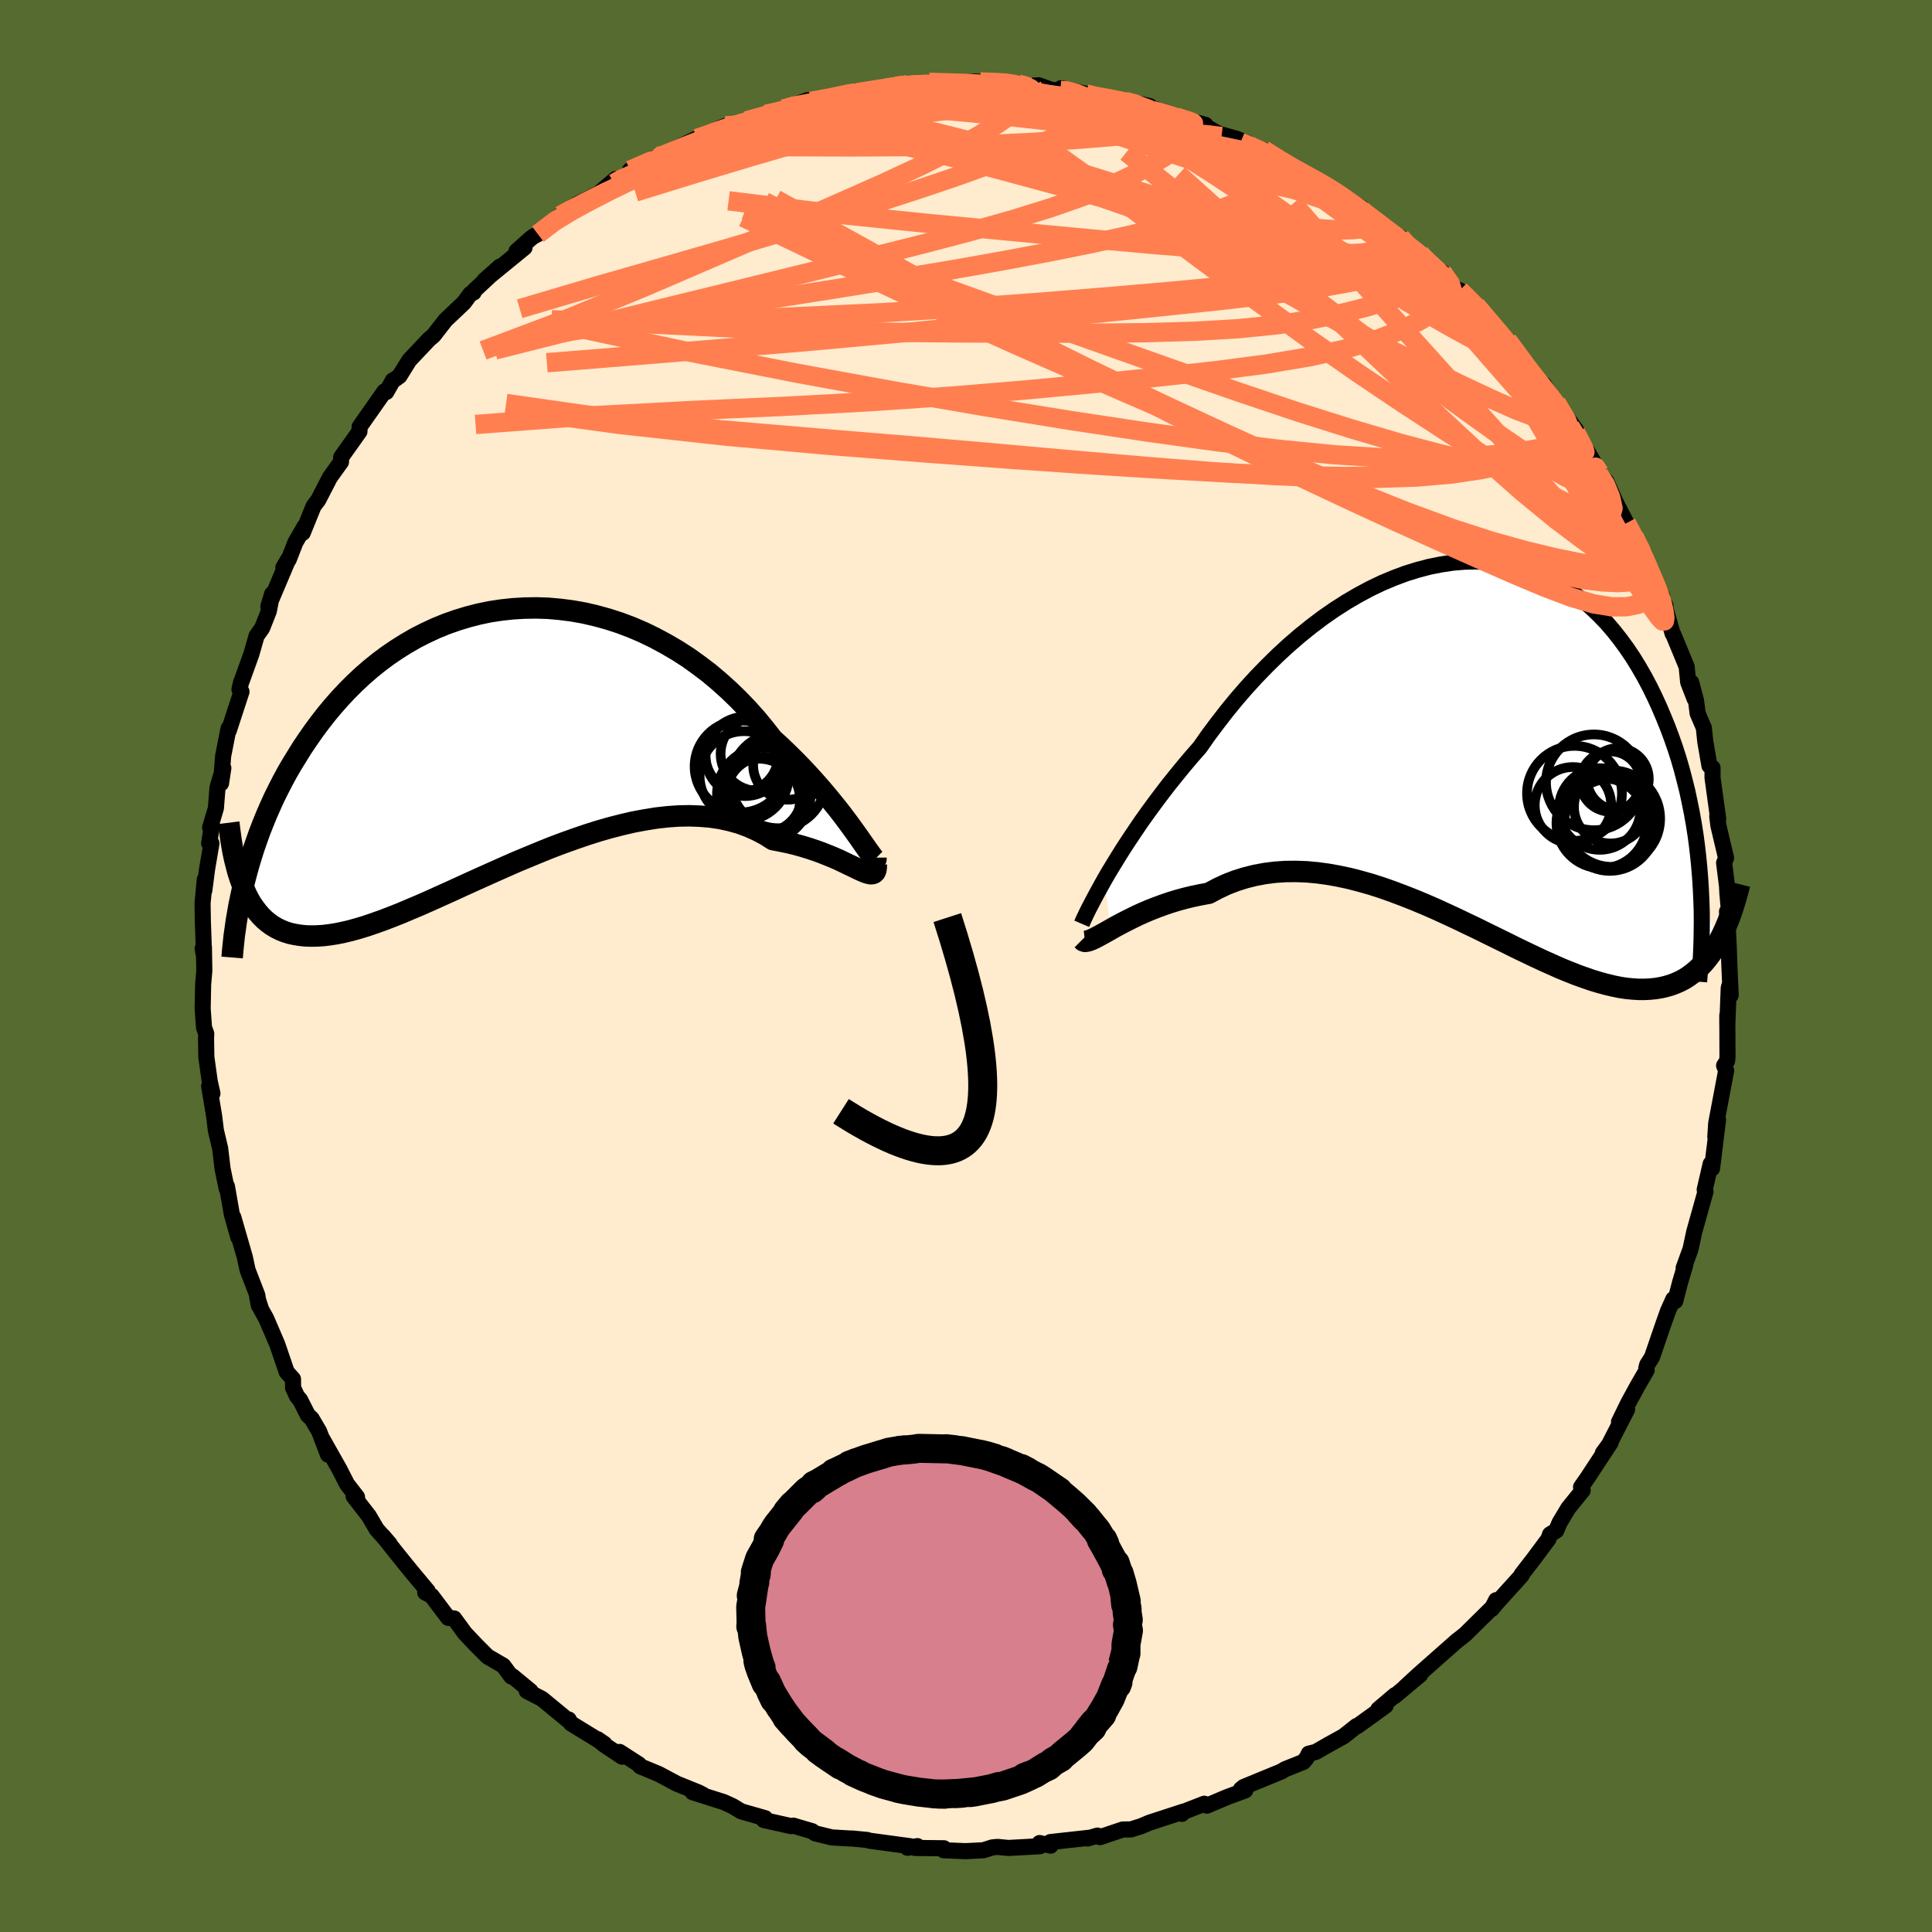 <svg viewBox="-100 -100 200 200" xmlns="http://www.w3.org/2000/svg" width="500" height="500" id="face-svg">
    <defs>
      <clipPath id="leftEyeClipPath">
        <polyline points="36.9,10.32 36.53,9.8 36.12,9.23 35.68,8.63 35.2,7.99 34.69,7.33 34.14,6.65 33.57,5.95 32.96,5.23 32.32,4.5 31.66,3.77 30.96,3.02 30.24,2.28 29.49,1.54 28.71,0.79 27.91,0.06 27.09,-0.99 26.24,-2.02 25.34,-3.03 24.4,-4.01 23.42,-4.96 22.41,-5.87 21.37,-6.75 20.29,-7.57 19.19,-8.36 18.06,-9.09 16.9,-9.77 15.73,-10.4 14.54,-10.98 13.33,-11.5 12.11,-11.96 10.88,-12.36 9.64,-12.7 8.4,-12.99 7.16,-13.21 5.92,-13.37 4.68,-13.48 3.45,-13.52 2.23,-13.5 1.02,-13.43 -0.18,-13.3 -1.36,-13.12 -2.52,-12.88 -3.67,-12.58 -4.79,-12.24 -5.89,-11.85 -6.97,-11.41 -8.02,-10.92 -9.04,-10.4 -10.03,-9.83 -11,-9.22 -11.94,-8.58 -12.84,-7.91 -13.72,-7.2 -14.56,-6.47 -15.37,-5.71 -16.15,-4.93 -16.9,-4.13 -17.62,-3.31 -18.31,-2.48 -18.97,-1.63 -19.6,-0.78 -20.2,0.08 -20.78,0.94 -21.32,1.81 -21.85,2.67 -22.35,3.53 -22.82,4.4 -23.27,5.28 -23.7,6.15 -24.1,7.03 -24.48,7.9 -24.84,8.78 -25.18,9.65 -25.49,10.52 -25.79,11.38 -26.06,12.24 -26.32,13.1 -26.55,13.94 -26.77,14.78 -26.81,15.57 -26.57,16.12 -26.31,16.63 -26.03,17.11 -25.72,17.56 -25.4,17.98 -25.06,18.37 -24.7,18.73 -24.32,19.05 -23.92,19.34 -23.49,19.6 -23.05,19.82 -22.58,20.01 -22.08,20.17 -21.57,20.28 -21.03,20.37 -20.46,20.43 -19.87,20.45 -19.26,20.44 -18.62,20.4 -17.95,20.32 -17.25,20.21 -16.52,20.06 -15.76,19.88 -14.97,19.66 -14.15,19.41 -13.3,19.12 -12.43,18.81 -11.52,18.46 -10.58,18.09 -9.62,17.68 -8.62,17.26 -7.6,16.81 -6.56,16.34 -5.49,15.86 -4.4,15.36 -3.28,14.85 -2.15,14.34 -0.99,13.82 0.18,13.3 1.36,12.78 2.56,12.28 3.77,11.78 4.98,11.29 6.2,10.83 7.43,10.39 8.65,9.97 9.88,9.58 11.1,9.23 12.31,8.92 13.52,8.64 14.71,8.42 15.89,8.23 17.05,8.1 18.19,8.02 19.3,8 20.39,8.04 21.46,8.13 22.49,8.28 23.49,8.5 24.46,8.77 25.39,9.11 26.29,9.51 27.14,9.96 27.95,10.47 28.74,10.62 29.51,10.78 30.26,10.96 30.98,11.16 31.67,11.37 32.33,11.59 32.97,11.82 33.57,12.06 34.14,12.29 34.69,12.53 35.2,12.77 35.67,13 36.12,13.21 36.53,13.41 36.9,13.59" />
      </clipPath>
      <clipPath id="rightEyeClipPath">
        <polyline points="-37.95,14.18 -37.51,13.42 -37.03,12.63 -36.52,11.8 -35.98,10.94 -35.4,10.05 -34.79,9.14 -34.16,8.21 -33.49,7.27 -32.79,6.31 -32.07,5.35 -31.32,4.37 -30.54,3.4 -29.74,2.42 -28.92,1.45 -28.07,0.48 -27.19,-0.78 -26.26,-2.02 -25.3,-3.26 -24.31,-4.47 -23.28,-5.66 -22.22,-6.82 -21.13,-7.94 -20.02,-9.03 -18.88,-10.08 -17.72,-11.08 -16.54,-12.03 -15.35,-12.93 -14.14,-13.77 -12.92,-14.55 -11.69,-15.27 -10.46,-15.93 -9.23,-16.52 -7.99,-17.04 -6.76,-17.5 -5.53,-17.88 -4.32,-18.2 -3.11,-18.44 -1.91,-18.62 -0.73,-18.72 0.43,-18.75 1.58,-18.7 2.7,-18.59 3.8,-18.41 4.88,-18.16 5.93,-17.85 6.95,-17.47 7.94,-17.03 8.91,-16.53 9.84,-15.97 10.74,-15.35 11.61,-14.68 12.45,-13.97 13.25,-13.2 14.03,-12.39 14.76,-11.54 15.46,-10.65 16.13,-9.73 16.77,-8.78 17.37,-7.8 17.95,-6.79 18.49,-5.77 19,-4.73 19.48,-3.68 19.93,-2.62 20.36,-1.56 20.76,-0.49 21.14,0.6 21.49,1.69 21.81,2.8 22.1,3.91 22.38,5.03 22.62,6.16 22.85,7.29 23.05,8.42 23.23,9.55 23.38,10.67 23.51,11.8 23.62,12.92 23.71,14.04 25.43,20.94 25.12,21.44 24.79,21.92 24.45,22.37 24.1,22.79 23.73,23.18 23.34,23.55 22.94,23.88 22.52,24.19 22.09,24.47 21.63,24.71 21.16,24.92 20.68,25.1 20.17,25.25 19.65,25.37 19.11,25.46 18.55,25.52 17.96,25.55 17.36,25.55 16.74,25.51 16.09,25.45 15.43,25.35 14.73,25.21 14.02,25.04 13.28,24.84 12.52,24.61 11.74,24.34 10.93,24.05 10.1,23.72 9.24,23.37 8.37,22.98 7.47,22.58 6.55,22.15 5.61,21.7 4.65,21.24 3.67,20.75 2.67,20.26 1.65,19.76 0.62,19.25 -0.43,18.75 -1.49,18.24 -2.57,17.74 -3.66,17.24 -4.76,16.76 -5.86,16.3 -6.98,15.86 -8.09,15.44 -9.22,15.04 -10.34,14.68 -11.47,14.36 -12.59,14.07 -13.71,13.83 -14.83,13.63 -15.94,13.48 -17.04,13.38 -18.13,13.34 -19.21,13.35 -20.27,13.42 -21.31,13.55 -22.34,13.74 -23.35,13.99 -24.34,14.3 -25.3,14.67 -26.24,15.11 -27.16,15.6 -27.98,15.75 -28.8,15.92 -29.59,16.11 -30.36,16.32 -31.12,16.55 -31.85,16.8 -32.56,17.06 -33.25,17.33 -33.91,17.61 -34.55,17.9 -35.16,18.2 -35.74,18.49 -36.3,18.78 -36.82,19.06 -37.31,19.34" />
      </clipPath>
      <filter id="fuzzy">
        <feTurbulence id="turbulence" baseFrequency="0.05" numOctaves="3" type="noise" result="noise" />
        <feDisplacementMap in="SourceGraphic" in2="noise" scale="2" />
      </filter>
      <linearGradient id="rainbowGradient" x1="0%" y1="0%" x2="100%" y2="0%">
        <stop offset="0%" style="stop-color: [object Object]; stop-opacity: 1" />
        <stop offset="50%" style="stop-color: [object Object]; stop-opacity: 1" />
        <stop offset="100%" style="stop-color: [object Object]; stop-opacity: 1" />
      </linearGradient>
    </defs>
    <rect x="-100" y="-100" width="100%" height="100%" fill="rgb(85, 107, 47)" />
    <polyline id="faceContour" points="79.02,-0.11 79.16,3.03 79.06,1.93 78.96,2.25 78.81,6.09 78.81,5.1 78.83,9.4 78.79,9.83 78.48,10.31 78.69,10.83 77.66,16.28 77.57,17.68 77.85,15.93 77.23,20.96 76.95,21.15 77.09,20.48 76.47,23.15 76.55,23.36 75.38,27.54 75.28,28.02 75,29.31 74.29,31.26 74.46,30.95 73.92,32.76 73.42,34.69 73.22,34.49 72.68,35.69 72.18,37.09 71.02,40.48 70.52,41.27 70.43,41.6 70.46,41.84 69.48,43.54 68.55,45.25 67.6,47.19 68.44,45.9 66.57,49.54 65.93,50.41 66.73,49.34 64.38,52.92 63.67,53.94 63.84,54.28 62.35,56.12 61.44,57.64 61.1,58.45 60.46,58.84 60.3,59.31 58.83,61.29 57.51,63 57.52,63.08 54.96,65.91 54.88,65.65 54.41,66.57 54.81,66.09 51.71,69.15 51.19,69.57 50.81,69.86 49.26,71.23 46.75,73.45 45.43,74.67 47.02,73.37 44.37,75.58 44.41,75.48 42.68,76.95 43.44,76.57 40.52,78.68 40.43,78.68 39.09,79.74 37.57,80.58 36.21,81.36 35.48,81.54 35.29,81.95 34.93,82.39 33.03,83.15 32.65,83.38 28.74,84.99 28.45,85.23 28.91,85.34 27.04,86.03 24.94,86.92 24.67,86.72 22.57,87.54 22.35,87.77 22.53,87.53 19,88.68 18.15,89.04 17.08,89.38 16.23,89.39 13.87,90.18 13.61,90.02 12.59,90.32 12.9,90.23 8.73,90.69 8.76,91.06 7.62,90.79 7.65,91.12 4.39,91.3 3.27,91.19 2.73,91.24 1.79,91.54 -0.06,91.63 -2.31,91.54 -2.29,91.33 -5.28,91.3 -5.03,91.11 -6.06,91.28 -5.78,91.12 -9.99,90.55 -10.23,90.47 -11.8,90.32 -12.03,90.32 -13.89,90.21 -15.61,89.79 -15.94,89.56 -17.21,89.19 -17.87,88.99 -18.1,89.04 -20.93,88.41 -20.79,88.22 -23.27,87.51 -24.16,86.97 -25.08,86.55 -28.3,85.53 -27.23,85.79 -27.7,85.55 -29.95,84.64 -31.8,83.65 -33.73,82.85 -33.86,82.65 -35.86,81.36 -35.6,81.85 -37.51,80.58 -38.14,80.04 -37.43,80.53 -40.89,78.41 -41.13,78 -41.13,78.14 -43.9,75.86 -45.47,75.05 -45.07,75.07 -46.95,73.52 -47.07,73.55 -47.9,72.43 -49.53,71.48 -50.7,70.31 -51.89,69.05 -52.99,67.54 -53.6,67.48 -55.32,65.2 -55.98,64.85 -55.96,64.82 -55.72,64.71 -57.45,62.64 -58.88,60.87 -60.37,59 -59.66,59.83 -61,58.32 -61.81,56.94 -63.39,54.9 -63.04,54.97 -64.08,53.63 -64.87,52.08 -66.65,48.93 -66.05,50.58 -66.97,48.16 -67.75,46.84 -68.13,46.5 -68.94,44.9 -69.25,44.55 -69.66,43.66 -69.67,42.76 -70.32,42.03 -71.3,39.16 -72.45,36.48 -72.96,35.57 -73.37,34.3 -73.2,35.16 -73.36,34.09 -74.37,31.47 -74.65,30.16 -75.85,26 -75.33,28.08 -76,25.71 -76.51,22.8 -76.54,23.02 -76.96,20.98 -77.2,18.96 -77.21,18.88 -77.65,17.03 -77.83,15.56 -78.35,12.44 -78.01,13.2 -78.29,11.93 -78.64,9.43 -78.67,7.51 -78.65,7 -78.88,6.37 -79.02,4.41 -78.97,1.89 -78.85,0.5 -78.89,-1.96 -79.02,-1.82 -78.87,-0.92 -79,-4.61 -79.03,-6.5 -78.8,-8.95 -78.85,-7.81 -78.56,-10.05 -78.11,-12.7 -78.35,-12.7 -78.05,-14.59 -78.25,-14.33 -77.65,-16.34 -77.48,-18.49 -76.88,-20.49 -77.12,-18.91 -76.9,-21.74 -76.34,-24.59 -76.32,-24.36 -75,-28.4 -75.21,-28.63 -75.04,-29.39 -74.98,-29.51 -73.98,-32.28 -73.44,-34.17 -72.86,-34.99 -72.17,-36.74 -71.83,-38.51 -72.22,-37.22 -70.13,-42.16 -70.67,-41.25 -70.11,-42.08 -69.43,-43.83 -68.48,-45.48 -68.66,-44.84 -67.54,-47.6 -67.05,-48.25 -65.86,-50.56 -65.57,-50.97 -64.7,-52.18 -64.68,-52.67 -63.47,-54.37 -62.79,-55.33 -62.77,-55.82 -60.2,-59.48 -60.01,-59.42 -59.32,-60.63 -59.16,-60.7 -58.65,-61.07 -57.63,-62.71 -55.61,-64.85 -55.11,-65.28 -53.88,-66.86 -51.97,-68.67 -51.3,-69.58 -50.97,-69.72 -50.89,-69.94 -48.24,-72.41 -49.85,-70.98 -45.7,-74.37 -46.54,-73.99 -45.12,-75.26 -44.79,-75.52 -44.32,-75.76 -42.01,-77.68 -41.89,-77.72 -40.16,-78.91 -38.05,-79.95 -36.27,-81.47 -36.44,-81.02 -36.05,-81.35 -34.82,-82.02 -34.78,-82.38 -31.29,-84.07 -33.03,-83.08 -30.58,-84.36 -30.03,-84.63 -27.88,-85.66 -26.87,-85.9 -26.88,-86.15 -24.89,-86.97 -23.69,-87.13 -22.72,-87.49 -20.72,-88.16 -18.89,-88.7 -18.16,-88.99 -16.4,-89.63 -16.41,-89.3 -13.08,-90.05 -14.34,-89.98 -11.98,-90.44 -11.25,-90.41 -11.18,-90.41 -6.43,-91.2 -8.3,-90.89 -6.55,-91.21 -7.07,-91.03 -3.65,-91.34 -3.81,-91.48 -1.32,-91.34 0.91,-91.57 1.48,-91.52 4.66,-91.37 3.52,-91.53 5.4,-91.3 6.12,-91.08 7.53,-91.17 8.86,-90.69 9.78,-90.64 9.85,-90.87 12.42,-90.28 12.78,-90.06 14.9,-89.84 15.87,-89.68 19,-89.02 19.01,-88.66 19.57,-88.72 19.36,-88.54 21.59,-87.95 24.79,-87.07 24.3,-86.98 25.05,-86.78 26.16,-86.15 28.02,-85.63 29.13,-85.18 28.42,-85.28 30.83,-84.46 32.79,-83.21 33.85,-82.5 36.27,-81.26 36.66,-81.23 36.99,-80.98 38.73,-79.85 40.95,-78.48 40.26,-78.86 42.01,-77.33 42.47,-77.09 44.82,-75.29 44.58,-75.27 44.99,-75.42 47.01,-73.71 47.03,-73.64 49.69,-71.24 49.3,-71.83 50.54,-70.15 51.11,-69.94 52.46,-68.61 52.79,-68.36 53.59,-67.43 53.92,-67.11 56.05,-64.77 57.68,-62.63 57.91,-62.16 58.76,-60.91 59.81,-60.19 61.23,-57.98 60.37,-59.06 61.09,-58.3 63.14,-55.5 62.53,-55.88 63.85,-54.11 65.59,-51.03 64.7,-52.64 65.47,-50.95 66.29,-50.16 67.24,-48.03 68.37,-45.85 69.52,-43.57 70.27,-42.51 69.17,-44.44 70.87,-40.66 72.07,-38.27 71.74,-38.36 72.41,-37.3 72.37,-37.13 73.15,-34.41 73.21,-34.35 74.6,-30.99 74.76,-29.37 75.43,-27.65 75.07,-29.36 75.57,-27.49 75.74,-26.15 76.38,-24.66 76.53,-23.23 76.96,-20.73 77.28,-20.52 77.28,-19.49 77.87,-15.21 77.78,-15.65 77.77,-15.48 77.89,-14.52 78.68,-11.19 78.48,-10.67 78.78,-8.28 78.82,-7.51 79.03,-5.11 79.03,-5 78.78,-5.64 78.96,-1.95 79.02,-0.11 79.16,3.03" fill="rgb(255, 235, 205)" stroke="black" stroke-width="1.667" stroke-linejoin="round" filter="url(#fuzzy)" />
    <g transform="translate(52.29 -23.13)">
      <polyline id="rightCountour" points="-37.95,14.18 -37.51,13.42 -37.03,12.63 -36.52,11.8 -35.98,10.94 -35.4,10.05 -34.79,9.14 -34.16,8.21 -33.49,7.27 -32.79,6.31 -32.07,5.35 -31.32,4.37 -30.54,3.4 -29.74,2.42 -28.92,1.45 -28.07,0.48 -27.19,-0.78 -26.26,-2.02 -25.3,-3.26 -24.31,-4.47 -23.28,-5.66 -22.22,-6.82 -21.13,-7.94 -20.02,-9.03 -18.88,-10.08 -17.72,-11.08 -16.54,-12.03 -15.35,-12.93 -14.14,-13.77 -12.92,-14.55 -11.69,-15.27 -10.46,-15.93 -9.23,-16.52 -7.99,-17.04 -6.76,-17.5 -5.53,-17.88 -4.32,-18.2 -3.11,-18.44 -1.91,-18.62 -0.73,-18.72 0.43,-18.75 1.58,-18.7 2.7,-18.59 3.8,-18.41 4.88,-18.16 5.93,-17.85 6.95,-17.47 7.94,-17.03 8.91,-16.53 9.84,-15.97 10.74,-15.35 11.61,-14.68 12.45,-13.97 13.25,-13.2 14.03,-12.39 14.76,-11.54 15.46,-10.65 16.13,-9.73 16.77,-8.78 17.37,-7.8 17.95,-6.79 18.49,-5.77 19,-4.73 19.48,-3.68 19.93,-2.62 20.36,-1.56 20.76,-0.49 21.14,0.6 21.49,1.69 21.81,2.8 22.1,3.91 22.38,5.03 22.62,6.16 22.85,7.29 23.05,8.42 23.23,9.55 23.38,10.67 23.51,11.8 23.62,12.92 23.71,14.04 25.43,20.94 25.12,21.44 24.79,21.92 24.45,22.37 24.1,22.79 23.73,23.18 23.34,23.55 22.94,23.88 22.52,24.19 22.09,24.47 21.63,24.71 21.16,24.92 20.68,25.1 20.17,25.25 19.65,25.37 19.11,25.46 18.55,25.52 17.96,25.55 17.36,25.55 16.74,25.51 16.09,25.45 15.43,25.35 14.73,25.21 14.02,25.04 13.28,24.84 12.52,24.61 11.74,24.34 10.93,24.05 10.1,23.72 9.24,23.37 8.37,22.98 7.47,22.58 6.55,22.15 5.61,21.7 4.65,21.24 3.67,20.75 2.67,20.26 1.65,19.76 0.62,19.25 -0.43,18.75 -1.49,18.24 -2.57,17.74 -3.66,17.24 -4.76,16.76 -5.86,16.3 -6.98,15.86 -8.09,15.44 -9.22,15.04 -10.34,14.68 -11.47,14.36 -12.59,14.07 -13.71,13.83 -14.83,13.63 -15.94,13.48 -17.04,13.38 -18.13,13.34 -19.21,13.35 -20.27,13.42 -21.31,13.55 -22.34,13.74 -23.35,13.99 -24.34,14.3 -25.3,14.67 -26.24,15.11 -27.16,15.6 -27.98,15.75 -28.8,15.92 -29.59,16.11 -30.36,16.32 -31.12,16.55 -31.85,16.8 -32.56,17.06 -33.25,17.33 -33.91,17.61 -34.55,17.9 -35.16,18.2 -35.74,18.49 -36.3,18.78 -36.82,19.06 -37.31,19.34" fill="white" stroke="white" stroke-width="0" stroke-linejoin="round" filter="url(#fuzzy)" />
    </g>
    <g transform="translate(-47.93 -23.55)">
      <polyline id="leftCountour" points="36.9,10.32 36.53,9.8 36.12,9.23 35.68,8.63 35.2,7.99 34.69,7.33 34.14,6.65 33.57,5.95 32.96,5.23 32.32,4.5 31.66,3.77 30.96,3.02 30.24,2.28 29.49,1.54 28.71,0.79 27.91,0.06 27.09,-0.99 26.24,-2.02 25.34,-3.03 24.4,-4.01 23.42,-4.96 22.41,-5.87 21.37,-6.75 20.29,-7.57 19.19,-8.36 18.06,-9.09 16.9,-9.77 15.73,-10.4 14.54,-10.98 13.33,-11.5 12.11,-11.96 10.88,-12.36 9.64,-12.7 8.4,-12.99 7.16,-13.21 5.92,-13.37 4.68,-13.48 3.45,-13.52 2.23,-13.5 1.02,-13.43 -0.18,-13.3 -1.36,-13.12 -2.52,-12.88 -3.67,-12.58 -4.79,-12.24 -5.89,-11.85 -6.97,-11.41 -8.02,-10.92 -9.04,-10.4 -10.03,-9.83 -11,-9.22 -11.94,-8.58 -12.84,-7.91 -13.72,-7.2 -14.56,-6.47 -15.37,-5.71 -16.15,-4.93 -16.9,-4.13 -17.62,-3.31 -18.31,-2.48 -18.97,-1.63 -19.6,-0.78 -20.2,0.08 -20.78,0.94 -21.32,1.81 -21.85,2.67 -22.35,3.53 -22.82,4.4 -23.27,5.28 -23.7,6.15 -24.1,7.03 -24.48,7.9 -24.84,8.78 -25.18,9.65 -25.49,10.52 -25.79,11.38 -26.06,12.24 -26.32,13.1 -26.55,13.94 -26.77,14.78 -26.81,15.57 -26.57,16.12 -26.31,16.63 -26.03,17.11 -25.72,17.56 -25.4,17.98 -25.06,18.37 -24.7,18.73 -24.32,19.05 -23.92,19.34 -23.49,19.6 -23.05,19.82 -22.58,20.01 -22.08,20.17 -21.57,20.28 -21.03,20.37 -20.46,20.43 -19.87,20.45 -19.26,20.44 -18.62,20.4 -17.95,20.32 -17.25,20.21 -16.52,20.06 -15.76,19.88 -14.97,19.66 -14.15,19.41 -13.3,19.12 -12.43,18.81 -11.52,18.46 -10.58,18.09 -9.62,17.68 -8.62,17.26 -7.6,16.81 -6.56,16.34 -5.49,15.86 -4.4,15.36 -3.28,14.85 -2.15,14.34 -0.99,13.82 0.18,13.3 1.36,12.78 2.56,12.28 3.77,11.78 4.98,11.29 6.2,10.83 7.43,10.39 8.65,9.97 9.88,9.58 11.1,9.23 12.31,8.92 13.52,8.64 14.71,8.42 15.89,8.23 17.05,8.1 18.19,8.02 19.3,8 20.39,8.04 21.46,8.13 22.49,8.28 23.49,8.5 24.46,8.77 25.39,9.11 26.29,9.51 27.14,9.96 27.95,10.47 28.74,10.62 29.51,10.78 30.26,10.96 30.98,11.16 31.67,11.37 32.33,11.59 32.97,11.82 33.57,12.06 34.14,12.29 34.69,12.53 35.2,12.77 35.67,13 36.12,13.21 36.53,13.41 36.9,13.59" fill="white" stroke="white" stroke-width="0" stroke-linejoin="round" filter="url(#fuzzy)" />
    </g>
    <g transform="translate(52.29 -23.13)">
      <polyline id="rightUpper" points="-40.31,18.76 -40.25,18.62 -40.15,18.39 -40.01,18.09 -39.83,17.71 -39.61,17.26 -39.35,16.76 -39.05,16.19 -38.72,15.57 -38.35,14.9 -37.95,14.18 -37.51,13.42 -37.03,12.63 -36.52,11.8 -35.98,10.94 -35.4,10.05 -34.79,9.14 -34.16,8.21 -33.49,7.27 -32.79,6.31 -32.07,5.35 -31.32,4.37 -30.54,3.4 -29.74,2.42 -28.92,1.45 -28.07,0.48 -27.19,-0.78 -26.26,-2.02 -25.3,-3.26 -24.31,-4.47 -23.28,-5.66 -22.22,-6.82 -21.13,-7.94 -20.02,-9.03 -18.88,-10.08 -17.72,-11.08 -16.54,-12.03 -15.35,-12.93 -14.14,-13.77 -12.92,-14.55 -11.69,-15.27 -10.46,-15.93 -9.23,-16.52 -7.99,-17.04 -6.76,-17.5 -5.53,-17.88 -4.32,-18.2 -3.11,-18.44 -1.91,-18.62 -0.73,-18.72 0.43,-18.75 1.58,-18.7 2.7,-18.59 3.8,-18.41 4.88,-18.16 5.93,-17.85 6.95,-17.47 7.94,-17.03 8.91,-16.53 9.84,-15.97 10.74,-15.35 11.61,-14.68 12.45,-13.97 13.25,-13.2 14.03,-12.39 14.76,-11.54 15.46,-10.65 16.13,-9.73 16.77,-8.78 17.37,-7.8 17.95,-6.79 18.49,-5.77 19,-4.73 19.48,-3.68 19.93,-2.62 20.36,-1.56 20.76,-0.49 21.14,0.6 21.49,1.69 21.81,2.8 22.1,3.91 22.38,5.03 22.62,6.16 22.85,7.29 23.05,8.42 23.23,9.55 23.38,10.67 23.51,11.8 23.62,12.92 23.71,14.04 23.78,15.15 23.83,16.25 23.87,17.35 23.88,18.44 23.87,19.52 23.85,20.59 23.81,21.64 23.76,22.69 23.68,23.73 23.6,24.76" fill="none" stroke="black" stroke-width="1.667" stroke-linejoin="round" filter="url(#fuzzy)" />
      <polyline id="rightLower" points="-40.26,20.41 -40.14,20.53 -39.98,20.58 -39.79,20.56 -39.55,20.5 -39.27,20.39 -38.95,20.24 -38.59,20.05 -38.2,19.84 -37.77,19.6 -37.31,19.34 -36.82,19.06 -36.3,18.78 -35.74,18.49 -35.16,18.2 -34.55,17.9 -33.91,17.61 -33.25,17.33 -32.56,17.06 -31.85,16.8 -31.12,16.55 -30.36,16.32 -29.59,16.11 -28.8,15.92 -27.98,15.75 -27.16,15.6 -26.24,15.11 -25.3,14.67 -24.34,14.3 -23.35,13.99 -22.34,13.74 -21.31,13.55 -20.27,13.42 -19.21,13.35 -18.13,13.34 -17.04,13.38 -15.94,13.48 -14.83,13.63 -13.71,13.83 -12.59,14.07 -11.47,14.36 -10.34,14.68 -9.22,15.04 -8.09,15.44 -6.98,15.86 -5.86,16.3 -4.76,16.76 -3.66,17.24 -2.57,17.74 -1.49,18.24 -0.43,18.75 0.62,19.25 1.65,19.76 2.67,20.26 3.67,20.75 4.65,21.24 5.61,21.7 6.55,22.15 7.47,22.58 8.37,22.98 9.24,23.37 10.1,23.72 10.93,24.05 11.74,24.34 12.52,24.61 13.28,24.84 14.02,25.04 14.73,25.21 15.43,25.35 16.09,25.45 16.74,25.51 17.36,25.55 17.96,25.55 18.55,25.52 19.11,25.46 19.65,25.37 20.17,25.25 20.68,25.1 21.16,24.92 21.63,24.71 22.09,24.47 22.52,24.19 22.94,23.88 23.34,23.55 23.73,23.18 24.1,22.79 24.45,22.37 24.79,21.92 25.12,21.44 25.43,20.94 25.72,20.41 26,19.86 26.27,19.29 26.52,18.69 26.77,18.07 27,17.42 27.21,16.76 27.42,16.08 27.61,15.38 27.79,14.66" fill="none" stroke="black" stroke-width="2.222" stroke-linejoin="round" filter="url(#fuzzy)" />
      <circle r="3.12" cx="14.424" cy="4.036" stroke="black" fill="none" stroke-width="1.0" filter="url(#fuzzy)" clip-path="url(#rightEyeClipPath)" /><circle r="3.786" cx="14.434" cy="6.661" stroke="black" fill="none" stroke-width="1.0" filter="url(#fuzzy)" clip-path="url(#rightEyeClipPath)" /><circle r="3.194" cx="15.199" cy="3.771" stroke="black" fill="none" stroke-width="1.0" filter="url(#fuzzy)" clip-path="url(#rightEyeClipPath)" /><circle r="4.684" cx="13.519" cy="8.331" stroke="black" fill="none" stroke-width="1.0" filter="url(#fuzzy)" clip-path="url(#rightEyeClipPath)" /><circle r="4.992" cx="14.574" cy="7.876" stroke="black" fill="none" stroke-width="1.0" filter="url(#fuzzy)" clip-path="url(#rightEyeClipPath)" /><circle r="4.228" cx="13.309" cy="6.876" stroke="black" fill="none" stroke-width="1.0" filter="url(#fuzzy)" clip-path="url(#rightEyeClipPath)" /><circle r="4.956" cx="12.709" cy="4.116" stroke="black" fill="none" stroke-width="1.0" filter="url(#fuzzy)" clip-path="url(#rightEyeClipPath)" /><circle r="4.914" cx="10.699" cy="5.256" stroke="black" fill="none" stroke-width="1.0" filter="url(#fuzzy)" clip-path="url(#rightEyeClipPath)" /><circle r="3.958" cx="10.544" cy="6.491" stroke="black" fill="none" stroke-width="1.0" filter="url(#fuzzy)" clip-path="url(#rightEyeClipPath)" /><circle r="4.756" cx="14.354" cy="8.526" stroke="black" fill="none" stroke-width="1.0" filter="url(#fuzzy)" clip-path="url(#rightEyeClipPath)" />
      </g>
    <g transform="translate(-47.93 -23.55)">
      <polyline id="leftUpper" points="38.61,12.33 38.61,12.48 38.57,12.53 38.49,12.5 38.38,12.39 38.23,12.2 38.04,11.94 37.81,11.62 37.54,11.24 37.24,10.81 36.9,10.32 36.53,9.8 36.12,9.23 35.68,8.63 35.2,7.99 34.69,7.33 34.14,6.65 33.57,5.95 32.96,5.23 32.32,4.5 31.66,3.77 30.96,3.02 30.24,2.28 29.49,1.54 28.71,0.79 27.91,0.06 27.09,-0.99 26.24,-2.02 25.34,-3.03 24.4,-4.01 23.42,-4.96 22.41,-5.87 21.37,-6.75 20.29,-7.57 19.19,-8.36 18.06,-9.09 16.9,-9.77 15.73,-10.4 14.54,-10.98 13.33,-11.5 12.11,-11.96 10.88,-12.36 9.64,-12.7 8.4,-12.99 7.16,-13.21 5.92,-13.37 4.68,-13.48 3.45,-13.52 2.23,-13.5 1.02,-13.43 -0.18,-13.3 -1.36,-13.12 -2.52,-12.88 -3.67,-12.58 -4.79,-12.24 -5.89,-11.85 -6.97,-11.41 -8.02,-10.92 -9.04,-10.4 -10.03,-9.83 -11,-9.22 -11.94,-8.58 -12.84,-7.91 -13.72,-7.2 -14.56,-6.47 -15.37,-5.71 -16.15,-4.93 -16.9,-4.13 -17.62,-3.31 -18.31,-2.48 -18.97,-1.63 -19.6,-0.78 -20.2,0.08 -20.78,0.94 -21.32,1.81 -21.85,2.67 -22.35,3.53 -22.82,4.4 -23.27,5.28 -23.7,6.15 -24.1,7.03 -24.48,7.9 -24.84,8.78 -25.18,9.65 -25.49,10.52 -25.79,11.38 -26.06,12.24 -26.32,13.1 -26.55,13.94 -26.77,14.78 -26.97,15.61 -27.15,16.44 -27.32,17.25 -27.46,18.06 -27.6,18.85 -27.71,19.64 -27.82,20.41 -27.9,21.17 -27.98,21.93 -28.04,22.67" fill="none" stroke="black" stroke-width="2.222" stroke-linejoin="round" filter="url(#fuzzy)" />
      <polyline id="leftLower" points="38.65,13.01 38.64,13.36 38.6,13.62 38.52,13.81 38.4,13.93 38.24,13.99 38.05,14 37.81,13.95 37.55,13.87 37.24,13.74 36.9,13.59 36.53,13.41 36.12,13.21 35.67,13 35.2,12.77 34.69,12.53 34.14,12.29 33.57,12.06 32.97,11.82 32.33,11.59 31.67,11.37 30.98,11.16 30.26,10.96 29.51,10.78 28.74,10.62 27.95,10.47 27.14,9.96 26.29,9.51 25.39,9.11 24.46,8.77 23.49,8.5 22.49,8.28 21.46,8.13 20.39,8.04 19.3,8 18.19,8.02 17.05,8.1 15.89,8.23 14.71,8.42 13.52,8.64 12.31,8.92 11.1,9.23 9.88,9.58 8.65,9.97 7.43,10.39 6.2,10.83 4.98,11.29 3.77,11.78 2.56,12.28 1.36,12.78 0.18,13.3 -0.99,13.82 -2.15,14.34 -3.28,14.85 -4.4,15.36 -5.49,15.86 -6.56,16.34 -7.6,16.81 -8.62,17.26 -9.62,17.68 -10.58,18.09 -11.52,18.46 -12.43,18.81 -13.3,19.12 -14.15,19.41 -14.97,19.66 -15.76,19.88 -16.52,20.06 -17.25,20.21 -17.95,20.32 -18.62,20.4 -19.26,20.44 -19.87,20.45 -20.46,20.43 -21.03,20.37 -21.57,20.28 -22.08,20.17 -22.58,20.01 -23.05,19.82 -23.49,19.6 -23.92,19.34 -24.32,19.05 -24.7,18.73 -25.06,18.37 -25.4,17.98 -25.72,17.56 -26.03,17.11 -26.31,16.63 -26.57,16.12 -26.81,15.57 -27.04,15 -27.25,14.41 -27.45,13.78 -27.62,13.13 -27.79,12.46 -27.94,11.75 -28.07,11.03 -28.19,10.28 -28.29,9.51 -28.39,8.72" fill="none" stroke="black" stroke-width="2.222" stroke-linejoin="round" filter="url(#fuzzy)" />
      <circle r="4.27" cx="26.479" cy="6.36" stroke="black" fill="none" stroke-width="1.0" filter="url(#fuzzy)" clip-path="url(#leftEyeClipPath)" /><circle r="4.906" cx="28.484" cy="4.38" stroke="black" fill="none" stroke-width="1.0" filter="url(#fuzzy)" clip-path="url(#leftEyeClipPath)" /><circle r="4.758" cx="24.594" cy="2.895" stroke="black" fill="none" stroke-width="1.0" filter="url(#fuzzy)" clip-path="url(#leftEyeClipPath)" /><circle r="3.832" cx="26.359" cy="1.58" stroke="black" fill="none" stroke-width="1.0" filter="url(#fuzzy)" clip-path="url(#leftEyeClipPath)" /><circle r="3.578" cx="29.474" cy="2.76" stroke="black" fill="none" stroke-width="1.0" filter="url(#fuzzy)" clip-path="url(#leftEyeClipPath)" /><circle r="3.766" cx="24.729" cy="1.755" stroke="black" fill="none" stroke-width="1.0" filter="url(#fuzzy)" clip-path="url(#leftEyeClipPath)" /><circle r="3.922" cx="27.029" cy="5.81" stroke="black" fill="none" stroke-width="1.0" filter="url(#fuzzy)" clip-path="url(#leftEyeClipPath)" /><circle r="4.848" cx="26.999" cy="5.77" stroke="black" fill="none" stroke-width="1.0" filter="url(#fuzzy)" clip-path="url(#leftEyeClipPath)" /><circle r="4.106" cx="25.064" cy="1.855" stroke="black" fill="none" stroke-width="1.0" filter="url(#fuzzy)" clip-path="url(#leftEyeClipPath)" /><circle r="4.61" cx="24.964" cy="3.85" stroke="black" fill="none" stroke-width="1.0" filter="url(#fuzzy)" clip-path="url(#leftEyeClipPath)" />
    </g>
    <g id="hairs">
      <polyline points="28.42,-85.28 30.54,-84.38 32.37,-83.41 33.97,-82.53 35.35,-81.77 36.51,-81.13 37.5,-80.56 38.3,-80.07 38.9,-79.66 39.24,-79.37 39.27,-79.25 38.95,-79.34 38.23,-79.66 37.1,-80.24 35.6,-81.06 33.75,-82.06 31.48,-83.27 28.6,-84.79" fill="none" stroke="rgb(255, 127, 80)" stroke-width="2" stroke-linejoin="round" filter="url(#fuzzy)" /><polyline points="33.85,-82.5 35.54,-81.66 36.66,-81.07 37.75,-80.41 38.89,-79.67 40.02,-78.89 41.08,-78.13 42.05,-77.4 42.92,-76.74 43.69,-76.15 44.34,-75.66 44.86,-75.25 45.23,-74.95 45.44,-74.75 45.45,-74.68 45.23,-74.77 44.74,-75.03 43.97,-75.49 42.88,-76.16 41.44,-77.05 39.59,-78.21 37.3,-79.66 34.58,-81.37 31.62,-83.28" fill="none" stroke="rgb(255, 127, 80)" stroke-width="2" stroke-linejoin="round" filter="url(#fuzzy)" /><polyline points="-18.89,-88.7 -17.65,-88.87 -15.64,-88.73 -13.01,-88.28 -9.87,-87.58 -6.26,-86.66 -2.19,-85.51 2.34,-84.15 7.29,-82.59 12.57,-80.86 18.09,-78.98 23.78,-77 29.63,-74.99 35.6,-73.04 41.57,-71.24 47.46,-69.54" fill="none" stroke="rgb(255, 127, 80)" stroke-width="2" stroke-linejoin="round" filter="url(#fuzzy)" /><polyline points="69.52,-43.57 69.8,-43.16 69.97,-42.64 70.21,-41.82 70.34,-41.1 70.25,-40.7 69.93,-40.62 69.4,-40.78 68.67,-41.16 67.72,-41.79 66.52,-42.75 65.02,-44.14 63.19,-46.03 61,-48.42 58.45,-51.27 55.52,-54.57 52.18,-58.3 48.36,-62.55 43.99,-67.4 39.09,-72.9 33.87,-78.94" fill="none" stroke="rgb(255, 127, 80)" stroke-width="2" stroke-linejoin="round" filter="url(#fuzzy)" /><polyline points="-27.88,-85.66 -27.04,-85.94 -26,-86.34 -24.69,-86.78 -23.19,-87.25 -21.62,-87.73 -20.04,-88.2 -18.52,-88.65 -17.1,-89.05 -15.82,-89.4 -14.71,-89.68 -13.77,-89.91 -13.02,-90.08 -12.47,-90.2 -12.12,-90.27 -11.99,-90.28 -12.13,-90.23 -12.58,-90.1 -13.38,-89.89 -14.57,-89.58 -16.16,-89.15 -18.22,-88.59 -20.8,-87.88" fill="none" stroke="rgb(255, 127, 80)" stroke-width="2" stroke-linejoin="round" filter="url(#fuzzy)" /><polyline points="-22.72,-87.49 -20.76,-88.04 -18.72,-88.46 -16.56,-88.76 -14.22,-88.97 -11.7,-89.11 -9.03,-89.21 -6.25,-89.27 -3.4,-89.31 -0.5,-89.34 2.38,-89.37 5.16,-89.41 7.8,-89.43 10.34,-89.43 12.82,-89.39 14.99,-89.43" fill="none" stroke="rgb(255, 127, 80)" stroke-width="2" stroke-linejoin="round" filter="url(#fuzzy)" /><polyline points="52.79,-68.36 53.46,-67.58 54.18,-66.67 54.84,-65.7 55.2,-64.94 55.17,-64.51 54.71,-64.46 53.81,-64.8 52.46,-65.52 50.63,-66.6 48.33,-68.02 45.51,-69.77 42.15,-71.88 38.27,-74.39 33.88,-77.35 28.97,-80.84 23.25,-84.92" fill="none" stroke="rgb(255, 127, 80)" stroke-width="2" stroke-linejoin="round" filter="url(#fuzzy)" /><polyline points="61.09,-58.3 62.11,-56.55 62.19,-55.5 61.75,-54.64 60.78,-54 59.25,-53.56 57.18,-53.22 54.59,-52.92 51.44,-52.67 47.68,-52.53 43.27,-52.6 38.18,-52.92 32.39,-53.49 25.91,-54.28 18.71,-55.28 10.76,-56.48 2.05,-57.89 -7.42,-59.52 -17.59,-61.38 -28.39,-63.51 -39.8,-65.97" fill="none" stroke="rgb(255, 127, 80)" stroke-width="2" stroke-linejoin="round" filter="url(#fuzzy)" /><polyline points="5.4,-91.3 6.13,-91.1 6.7,-90.82 6.88,-90.42 6.64,-89.88 5.97,-89.19 4.91,-88.31 3.4,-87.26 1.39,-86.01 -1.2,-84.57 -4.51,-82.91 -8.6,-81.01 -13.52,-78.83 -19.26,-76.34 -25.78,-73.52 -33.07,-70.38 -41.16,-67.04 -49.99,-63.72" fill="none" stroke="rgb(255, 127, 80)" stroke-width="2" stroke-linejoin="round" filter="url(#fuzzy)" /><polyline points="-42.01,-77.68 -41.19,-78.13 -39.43,-79.05 -37.34,-80.09 -35.24,-81.08 -33.21,-81.97 -31.19,-82.83 -29.12,-83.7 -26.96,-84.6 -24.76,-85.5 -22.54,-86.38 -20.39,-87.21 -18.4,-87.98 -16.68,-88.67 -15.33,-89.27 -14.41,-89.73" fill="none" stroke="rgb(255, 127, 80)" stroke-width="2" stroke-linejoin="round" filter="url(#fuzzy)" /><polyline points="62.53,-55.88 63.56,-54.18 63.85,-53.13 63.53,-52.59 62.8,-52.21 61.74,-51.85 60.3,-51.57 58.39,-51.46 55.92,-51.64 52.85,-52.16 49.17,-53 44.86,-54.14 39.94,-55.59 34.39,-57.34 28.2,-59.42 21.37,-61.8 13.87,-64.46 5.69,-67.37 -3.15,-70.57 -12.63,-74.19 -22.84,-78.27" fill="none" stroke="rgb(255, 127, 80)" stroke-width="2" stroke-linejoin="round" filter="url(#fuzzy)" /><polyline points="-34.78,-82.38 -32.7,-83.28 -31.3,-83.71 -29.62,-84.15 -27.61,-84.65 -25.38,-85.16 -22.98,-85.63 -20.44,-86.08 -17.76,-86.49 -14.95,-86.9 -12.05,-87.29 -9.13,-87.68 -6.24,-88.05 -3.43,-88.4 -0.74,-88.71 1.84,-88.99 4.26,-89.23 6.43,-89.46 8.26,-89.69 9.73,-89.9 10.97,-90.09" fill="none" stroke="rgb(255, 127, 80)" stroke-width="2" stroke-linejoin="round" filter="url(#fuzzy)" /><polyline points="-18.89,-88.7 -17.81,-88.98 -16.29,-89.16 -14.49,-89.23 -12.49,-89.23 -10.31,-89.16 -7.95,-89.03 -5.41,-88.85 -2.74,-88.63 0,-88.38 2.77,-88.11 5.55,-87.82 8.35,-87.51 11.15,-87.19 13.94,-86.89 16.63,-86.61 19.12,-86.39 21.3,-86.25 23.17,-86.16 24.81,-86.07 26.45,-85.87" fill="none" stroke="rgb(255, 127, 80)" stroke-width="2" stroke-linejoin="round" filter="url(#fuzzy)" /><polyline points="69.52,-43.57 69.68,-43.2 69.5,-42.76 69.14,-42.08 68.44,-41.53 67.28,-41.31 65.64,-41.4 63.55,-41.74 61.01,-42.26 57.99,-42.98 54.46,-43.96 50.37,-45.28 45.71,-46.99 40.46,-49.09 34.62,-51.54 28.21,-54.29 21.22,-57.3 13.61,-60.6 5.37,-64.21 -3.51,-68.21 -12.96,-72.65 -23.05,-77.5" fill="none" stroke="rgb(255, 127, 80)" stroke-width="2" stroke-linejoin="round" filter="url(#fuzzy)" /><polyline points="51.11,-69.94 52.11,-68.96 52.88,-68.17 53.7,-67.29 54.62,-66.23 55.58,-65.1 56.46,-64.02 57.21,-63.07 57.79,-62.32 58.18,-61.76 58.39,-61.41 58.42,-61.24 58.28,-61.24 57.95,-61.4 57.44,-61.73 56.71,-62.26 55.76,-63.03 54.56,-64.07 53.1,-65.39 51.37,-67 49.37,-68.91 47.07,-71.14 44.4,-73.78 41.12,-77" fill="none" stroke="rgb(255, 127, 80)" stroke-width="2" stroke-linejoin="round" filter="url(#fuzzy)" /><polyline points="65.47,-50.95 66.19,-49.85 66.74,-48.5 66.98,-47.38 66.8,-46.73 66.18,-46.56 65.12,-46.76 63.64,-47.29 61.74,-48.15 59.39,-49.38 56.58,-51.02 53.31,-53.04 49.57,-55.42 45.34,-58.18 40.62,-61.35 35.35,-65.03 29.51,-69.27 23.01,-74.1 15.78,-79.45 7.73,-85.21" fill="none" stroke="rgb(255, 127, 80)" stroke-width="2" stroke-linejoin="round" filter="url(#fuzzy)" /><polyline points="61.09,-58.3 62.14,-56.53 62.31,-55.42 62,-54.48 61.21,-53.7 59.94,-53.07 58.21,-52.51 56.04,-51.95 53.42,-51.4 50.28,-50.93 46.58,-50.61 42.27,-50.48 37.36,-50.54 31.84,-50.77 25.69,-51.16 18.91,-51.7 11.44,-52.35 3.28,-53.08 -5.58,-53.85 -15.15,-54.64 -25.39,-55.51 -36.25,-56.61 -47.61,-58.23" fill="none" stroke="rgb(255, 127, 80)" stroke-width="2" stroke-linejoin="round" filter="url(#fuzzy)" /><polyline points="70.27,-42.51 69.96,-42.7 70.13,-41.57 70.05,-40.58 69.56,-40.01 68.68,-39.76 67.46,-39.69 65.9,-39.76 64,-39.99 61.72,-40.45 59.02,-41.22 55.88,-42.35 52.27,-43.83 48.18,-45.6 43.6,-47.63 38.53,-49.89 32.94,-52.38 26.83,-55.15 20.2,-58.24 13.05,-61.67 5.4,-65.47 -2.76,-69.66 -11.5,-74.24 -20.86,-79.13" fill="none" stroke="rgb(255, 127, 80)" stroke-width="2" stroke-linejoin="round" filter="url(#fuzzy)" /><polyline points="-31.29,-84.07 -31.63,-83.82 -30.64,-84.22 -29.22,-84.8 -27.68,-85.4 -26.11,-85.97 -24.52,-86.51 -22.9,-87.03 -21.26,-87.54 -19.63,-88.03 -18.07,-88.5 -16.62,-88.94 -15.31,-89.33 -14.17,-89.65 -13.21,-89.92 -12.46,-90.12 -11.94,-90.26 -11.67,-90.34 -11.64,-90.36 -11.87,-90.32 -12.36,-90.22 -13.18,-90.05 -14.41,-89.81 -16.05,-89.5" fill="none" stroke="rgb(255, 127, 80)" stroke-width="2" stroke-linejoin="round" filter="url(#fuzzy)" /><polyline points="30.83,-84.46 32.46,-83.43 33.81,-82.63 34.89,-82.01 35.7,-81.52 36.3,-81.11 36.67,-80.74 36.79,-80.44 36.63,-80.23 36.16,-80.12 35.37,-80.15 34.25,-80.32 32.78,-80.65 30.95,-81.14 28.73,-81.78 26.1,-82.57 23.05,-83.54 19.51,-84.69 15.42,-86.07 10.66,-87.65 5.15,-89.43" fill="none" stroke="rgb(255, 127, 80)" stroke-width="2" stroke-linejoin="round" filter="url(#fuzzy)" /><polyline points="30.83,-84.46 32.49,-83.42 33.93,-82.57 35.15,-81.9 36.16,-81.34 37.02,-80.82 37.75,-80.34 38.33,-79.89 38.73,-79.5 38.92,-79.21 38.88,-79.03 38.59,-78.97 38.05,-79.06 37.24,-79.27 36.16,-79.62 34.76,-80.11 33,-80.75 30.81,-81.57 28.14,-82.6 25.01,-83.84 21.45,-85.3 17.52,-86.96 13.32,-88.76" fill="none" stroke="rgb(255, 127, 80)" stroke-width="2" stroke-linejoin="round" filter="url(#fuzzy)" /><polyline points="-8.3,-90.89 -6.94,-91 -5.35,-90.92 -3.3,-90.72 -0.87,-90.41 1.82,-89.99 4.65,-89.48 7.53,-88.9 10.38,-88.24 13.18,-87.53 15.95,-86.77 18.7,-85.98 21.42,-85.19 24.08,-84.43 26.64,-83.71 29.07,-83.06 31.32,-82.48 33.3,-82.01 34.96,-81.67" fill="none" stroke="rgb(255, 127, 80)" stroke-width="2" stroke-linejoin="round" filter="url(#fuzzy)" /><polyline points="40.95,-78.48 40.92,-78.34 41.37,-77.78 41.77,-77.22 41.87,-76.78 41.6,-76.5 40.98,-76.32 40.02,-76.22 38.69,-76.2 36.96,-76.3 34.75,-76.54 32.02,-76.94 28.74,-77.53 24.91,-78.29 20.52,-79.23 15.56,-80.33 10.02,-81.58 3.85,-82.99 -3.02,-84.61 -10.63,-86.5" fill="none" stroke="rgb(255, 127, 80)" stroke-width="2" stroke-linejoin="round" filter="url(#fuzzy)" /><polyline points="-36.44,-81.02 -35.67,-81.45 -34.32,-82.04 -32.55,-82.69 -30.48,-83.34 -28.17,-83.99 -25.64,-84.64 -22.96,-85.31 -20.17,-85.99 -17.36,-86.66 -14.55,-87.31 -11.75,-87.94 -8.97,-88.53 -6.24,-89.1 -3.63,-89.65 -1.23,-90.17 0.85,-90.65 2.51,-91.09" fill="none" stroke="rgb(255, 127, 80)" stroke-width="2" stroke-linejoin="round" filter="url(#fuzzy)" /><polyline points="63.14,-55.5 63.13,-55.19 63.6,-54.3 63.97,-53.58 64.07,-53.21 63.95,-53.11 63.64,-53.21 63.09,-53.55 62.2,-54.29 60.87,-55.59 59.03,-57.56 56.68,-60.18 53.87,-63.39 50.55,-67.22 46.55,-71.9" fill="none" stroke="rgb(255, 127, 80)" stroke-width="2" stroke-linejoin="round" filter="url(#fuzzy)" /><polyline points="-6.55,-91.21 -5.82,-91.11 -3.94,-91 -1.58,-90.78 1.12,-90.43 4.01,-89.98 6.98,-89.45 9.93,-88.85 12.83,-88.21 15.67,-87.53 18.46,-86.85 21.19,-86.17 23.8,-85.52 26.19,-84.93 28.23,-84.5 29.83,-84.3" fill="none" stroke="rgb(255, 127, 80)" stroke-width="2" stroke-linejoin="round" filter="url(#fuzzy)" /><polyline points="-44.32,-75.76 -42.55,-77.11 -40.84,-78.15 -38.86,-79.23 -36.71,-80.33 -34.58,-81.37 -32.52,-82.33 -30.49,-83.24 -28.45,-84.12 -26.42,-85.01 -24.45,-85.87 -22.59,-86.69 -20.88,-87.43 -19.33,-88.09 -18.04,-88.65 -17.16,-89.1" fill="none" stroke="rgb(255, 127, 80)" stroke-width="2" stroke-linejoin="round" filter="url(#fuzzy)" /><polyline points="-18.89,-88.7 -17.84,-89.01 -16.42,-89.28 -14.78,-89.49 -13.01,-89.67 -11.17,-89.84 -9.24,-89.98 -7.24,-90.12 -5.2,-90.24 -3.2,-90.35 -1.32,-90.44 0.38,-90.54 1.92,-90.62 3.3,-90.71 4.54,-90.79 5.61,-90.87 6.44,-90.93 6.91,-90.99 6.87,-91.06" fill="none" stroke="rgb(255, 127, 80)" stroke-width="2" stroke-linejoin="round" filter="url(#fuzzy)" /><polyline points="68.37,-45.85 69.22,-44.24 69.71,-43.33 70.12,-42.43 70.54,-41.44 70.91,-40.54 71.13,-39.9 71.19,-39.55 71.11,-39.45 70.9,-39.57 70.55,-39.97 70.01,-40.73 69.23,-42 68.18,-43.84 66.87,-46.24 65.33,-49.13 63.58,-52.43 61.47,-56.31" fill="none" stroke="rgb(255, 127, 80)" stroke-width="2" stroke-linejoin="round" filter="url(#fuzzy)" /><polyline points="44.82,-75.29 44.92,-75.19 45.57,-74.74 46.47,-74.04 47.4,-73.27 48.23,-72.53 48.9,-71.9 49.4,-71.41 49.71,-71.06 49.82,-70.87 49.74,-70.83 49.43,-70.94 48.9,-71.21 48.09,-71.66 46.95,-72.34 45.41,-73.34 43.38,-74.74 40.77,-76.6 37.5,-78.99 33.43,-81.92" fill="none" stroke="rgb(255, 127, 80)" stroke-width="2" stroke-linejoin="round" filter="url(#fuzzy)" /><polyline points="12.42,-90.28 13.28,-90.06 14.61,-89.82 15.97,-89.55 17.11,-89.28 17.99,-89.02 18.67,-88.78 19.21,-88.56 19.64,-88.34 19.91,-88.13 19.95,-87.96 19.7,-87.83 19.12,-87.74 18.2,-87.69 16.92,-87.68 15.31,-87.7 13.37,-87.74 11.12,-87.83 8.54,-87.99 5.53,-88.23 1.95,-88.59 -2.29,-89.05 -7.06,-89.63" fill="none" stroke="rgb(255, 127, 80)" stroke-width="2" stroke-linejoin="round" filter="url(#fuzzy)" /><polyline points="1.48,-91.52 3.28,-91.45 4.12,-91.39 4.8,-91.29 5.41,-91.16 5.87,-91.01 6.1,-90.86 6.05,-90.69 5.72,-90.5 5.09,-90.29 4.12,-90.04 2.73,-89.76 0.84,-89.45 -1.66,-89.1 -4.88,-88.71 -8.9,-88.27 -13.66,-87.8 -19.01,-87.33" fill="none" stroke="rgb(255, 127, 80)" stroke-width="2" stroke-linejoin="round" filter="url(#fuzzy)" /><polyline points="56.05,-64.77 57.21,-63.2 58.08,-62.02 58.9,-60.96 59.67,-59.99 60.34,-59.13 60.91,-58.38 61.41,-57.69 61.83,-57.06 62.14,-56.54 62.29,-56.22 62.21,-56.19 61.88,-56.52 61.25,-57.24 60.32,-58.35 59.12,-59.8 57.67,-61.59 55.95,-63.74 53.87,-66.41" fill="none" stroke="rgb(255, 127, 80)" stroke-width="2" stroke-linejoin="round" filter="url(#fuzzy)" /><polyline points="49.3,-71.83 50.12,-70.65 50.38,-69.83 50.16,-69.13 49.48,-68.41 48.36,-67.62 46.84,-66.72 44.85,-65.75 42.34,-64.78 39.24,-63.86 35.49,-63.05 31.06,-62.31 25.93,-61.64 20.11,-60.99 13.61,-60.33 6.47,-59.66 -1.3,-59.01 -9.7,-58.43 -18.75,-57.94 -28.55,-57.5 -39.21,-56.93 -50.77,-56.06" fill="none" stroke="rgb(255, 127, 80)" stroke-width="2" stroke-linejoin="round" filter="url(#fuzzy)" /><polyline points="-8.3,-90.89 -7,-91.04 -5.61,-91.08 -3.89,-91.07 -1.93,-91.02 0.16,-90.93 2.26,-90.81 4.29,-90.66 6.19,-90.48 7.96,-90.29 9.6,-90.08 11.14,-89.87 12.57,-89.66 13.87,-89.47 15,-89.31 15.95,-89.2 16.69,-89.12 17.23,-89.08 17.61,-89.08 17.75,-89.12 17.46,-89.25 16.45,-89.51" fill="none" stroke="rgb(255, 127, 80)" stroke-width="2" stroke-linejoin="round" filter="url(#fuzzy)" /><polyline points="9.78,-90.64 10.43,-90.6 11.41,-90.33 12.29,-89.98 12.98,-89.58 13.37,-89.13 13.37,-88.62 12.93,-88.05 12.08,-87.41 10.86,-86.68 9.3,-85.86 7.36,-84.95 5.02,-83.96 2.23,-82.88 -1.04,-81.71 -4.8,-80.44 -9.08,-79.05 -13.84,-77.55 -19.1,-75.95 -24.84,-74.25 -31.15,-72.43 -38.2,-70.41 -46.2,-68.04" fill="none" stroke="rgb(255, 127, 80)" stroke-width="2" stroke-linejoin="round" filter="url(#fuzzy)" /><polyline points="69.17,-44.44 70.51,-41.5 71.28,-39.74 71.7,-38.69 71.96,-37.92 72.15,-37.24 72.28,-36.59 72.35,-36.05 72.3,-35.72 72.1,-35.72 71.73,-36.11 71.16,-36.9 70.39,-38.05 69.43,-39.54 68.24,-41.41 66.79,-43.71 65.04,-46.55 62.95,-49.98 60.56,-53.99 57.94,-58.48 55.22,-63.37" fill="none" stroke="rgb(255, 127, 80)" stroke-width="2" stroke-linejoin="round" filter="url(#fuzzy)" /><polyline points="-24.89,-86.97 -23.42,-87.07 -21.15,-87.07 -18.17,-86.89 -14.66,-86.48 -10.7,-85.82 -6.33,-84.89 -1.58,-83.75 3.52,-82.41 8.92,-80.95 14.58,-79.4 20.46,-77.83 26.52,-76.26 32.72,-74.66 39.06,-72.94 45.59,-70.95" fill="none" stroke="rgb(255, 127, 80)" stroke-width="2" stroke-linejoin="round" filter="url(#fuzzy)" /><polyline points="29.13,-85.18 29.33,-84.93 30.27,-84.26 31.16,-83.45 31.71,-82.64 31.82,-81.89 31.46,-81.18 30.67,-80.46 29.46,-79.72 27.82,-78.94 25.76,-78.14 23.26,-77.32 20.31,-76.49 16.88,-75.64 12.95,-74.78 8.53,-73.89 3.61,-72.97 -1.82,-72.01 -7.78,-71.02 -14.32,-69.97 -21.5,-68.84 -29.39,-67.59 -37.98,-66.19 -47.29,-64.66" fill="none" stroke="rgb(255, 127, 80)" stroke-width="2" stroke-linejoin="round" filter="url(#fuzzy)" /><polyline points="70.87,-40.66 71.45,-39.2 71.41,-38.57 71.05,-38.16 70.42,-37.78 69.55,-37.43 68.38,-37.19 66.87,-37.18 64.96,-37.49 62.62,-38.18 59.86,-39.23 56.67,-40.57 53.05,-42.16 48.99,-43.97 44.46,-46.02 39.43,-48.34 33.89,-50.95 27.8,-53.9 21.16,-57.21 13.99,-60.92 6.32,-65.01 -1.83,-69.48 -10.45,-74.27 -19.69,-79.37" fill="none" stroke="rgb(255, 127, 80)" stroke-width="2" stroke-linejoin="round" filter="url(#fuzzy)" /><polyline points="-3.81,-91.48 -1.53,-91.41 0.5,-91.35 2.36,-91.21 4.09,-91 5.76,-90.74 7.43,-90.43 9.12,-90.09 10.84,-89.73 12.55,-89.37 14.22,-89.01 15.84,-88.67 17.39,-88.36 18.84,-88.08 20.16,-87.83 21.32,-87.61 22.27,-87.44 22.97,-87.31 23.39,-87.24 23.55,-87.23 23.47,-87.31 22.99,-87.49 21.71,-87.89" fill="none" stroke="rgb(255, 127, 80)" stroke-width="2" stroke-linejoin="round" filter="url(#fuzzy)" /><polyline points="65.59,-51.03 65.18,-51.64 65.18,-51.32 65.2,-50.7 65.04,-50.11 64.53,-49.8 63.56,-49.95 62.08,-50.61 60.12,-51.74 57.67,-53.32 54.7,-55.34 51.16,-57.88 46.97,-60.95 42.12,-64.56 36.62,-68.69 30.51,-73.33 23.82,-78.5 16.61,-84.25" fill="none" stroke="rgb(255, 127, 80)" stroke-width="2" stroke-linejoin="round" filter="url(#fuzzy)" /><polyline points="19.36,-88.54 21.42,-87.93 22.7,-87.39 23.24,-86.91 23.33,-86.41 23.1,-85.86 22.57,-85.25 21.72,-84.55 20.56,-83.76 19.07,-82.87 17.22,-81.87 14.93,-80.8 12.14,-79.67 8.8,-78.5 4.91,-77.29 0.45,-76.03 -4.58,-74.71 -10.21,-73.3 -16.49,-71.75 -23.45,-70.04 -31.13,-68.16 -39.56,-66.09 -48.77,-63.77" fill="none" stroke="rgb(255, 127, 80)" stroke-width="2" stroke-linejoin="round" filter="url(#fuzzy)" /><polyline points="47.01,-73.71 47.58,-73.13 48.26,-72.38 48.63,-71.81 48.68,-71.39 48.45,-71.1 47.91,-70.95 47.05,-70.89 45.86,-70.92 44.3,-71.02 42.34,-71.23 39.94,-71.59 37.05,-72.19 33.64,-73.06 29.71,-74.23 25.21,-75.69 20.12,-77.43 14.39,-79.42 8.05,-81.64 1.15,-84.11 -6.13,-86.88" fill="none" stroke="rgb(255, 127, 80)" stroke-width="2" stroke-linejoin="round" filter="url(#fuzzy)" /><polyline points="44.82,-75.29 44.65,-75.21 44.48,-74.83 43.99,-74.2 42.98,-73.47 41.29,-72.75 38.88,-72.08 35.71,-71.48 31.78,-70.93 27.07,-70.4 21.56,-69.88 15.23,-69.33 8.1,-68.75 0.14,-68.16 -8.69,-67.63 -18.5,-67.17 -29.44,-66.74 -41.65,-66.14" fill="none" stroke="rgb(255, 127, 80)" stroke-width="2" stroke-linejoin="round" filter="url(#fuzzy)" /><polyline points="-20.72,-88.16 -19.11,-88.53 -17.47,-88.67 -15.6,-88.62 -13.51,-88.41 -11.21,-88.06 -8.71,-87.58 -6,-86.99 -3.09,-86.29 -0.01,-85.51 3.21,-84.65 6.53,-83.71 9.96,-82.68 13.5,-81.59 17.17,-80.44 20.92,-79.27 24.72,-78.1 28.48,-76.97 32.13,-75.91 35.6,-74.92 38.9,-73.96 42.09,-72.98 45.26,-71.9 48.37,-70.79" fill="none" stroke="rgb(255, 127, 80)" stroke-width="2" stroke-linejoin="round" filter="url(#fuzzy)" /><polyline points="47.01,-73.71 47.54,-73.1 48.08,-72.28 48.22,-71.57 47.97,-70.94 47.36,-70.38 46.39,-69.85 45.06,-69.32 43.36,-68.76 41.27,-68.16 38.76,-67.53 35.78,-66.92 32.3,-66.39 28.29,-65.98 23.72,-65.71 18.6,-65.56 12.91,-65.51 6.64,-65.51 -0.19,-65.53 -7.58,-65.6 -15.51,-65.75 -23.99,-66.04 -33.06,-66.48 -42.9,-66.9" fill="none" stroke="rgb(255, 127, 80)" stroke-width="2" stroke-linejoin="round" filter="url(#fuzzy)" /><polyline points="44.82,-75.29 44.64,-75.25 44.45,-74.99 43.94,-74.57 42.87,-74.14 41.1,-73.82 38.54,-73.66 35.14,-73.67 30.9,-73.84 25.78,-74.18 19.76,-74.66 12.84,-75.28 4.99,-76.02 -3.83,-76.86 -13.68,-77.87 -24.58,-79.21" fill="none" stroke="rgb(255, 127, 80)" stroke-width="2" stroke-linejoin="round" filter="url(#fuzzy)" /><polyline points="44.99,-75.42 46.06,-74.2 46.06,-73.25 45.18,-72.4 43.36,-71.64 40.62,-70.93 36.95,-70.26 32.33,-69.6 26.76,-68.94 20.22,-68.25 12.66,-67.48 4.02,-66.6 -5.81,-65.62 -16.95,-64.6 -29.46,-63.58 -43.39,-62.45" fill="none" stroke="rgb(255, 127, 80)" stroke-width="2" stroke-linejoin="round" filter="url(#fuzzy)" /><polyline points="69.17,-44.44 70.34,-41.69 70.65,-40.39 70.26,-40.14 69.35,-40.52 67.99,-41.32 66.18,-42.49 63.9,-44.09 61.06,-46.23 57.61,-49.06 53.52,-52.68 48.78,-57.09 43.37,-62.24 37.21,-68.08 30.12,-74.63 22,-81.94" fill="none" stroke="rgb(255, 127, 80)" stroke-width="2" stroke-linejoin="round" filter="url(#fuzzy)" /><polyline points="-6.55,-91.21 -6.09,-91.16 -5.01,-91.2 -3.99,-91.18 -3.18,-91.08 -2.71,-90.88 -2.7,-90.57 -3.22,-90.16 -4.3,-89.62 -5.93,-88.96 -8.08,-88.17 -10.74,-87.26 -13.95,-86.24 -17.75,-85.09 -22.27,-83.77 -27.7,-82.14 -34.24,-80.12" fill="none" stroke="rgb(255, 127, 80)" stroke-width="2" stroke-linejoin="round" filter="url(#fuzzy)" /><polyline points="-11.25,-90.41 -10.11,-90.59 -8.71,-90.81 -7.65,-90.97 -6.73,-91.08 -5.76,-91.17 -4.71,-91.24 -3.61,-91.29 -2.56,-91.31 -1.66,-91.31 -1,-91.26 -0.62,-91.18 -0.54,-91.05 -0.78,-90.88 -1.31,-90.68 -2.16,-90.43 -3.33,-90.14 -4.86,-89.79 -6.79,-89.39 -9.13,-88.92 -11.9,-88.4 -15.11,-87.82 -18.75,-87.21 -22.78,-86.54" fill="none" stroke="rgb(255, 127, 80)" stroke-width="2" stroke-linejoin="round" filter="url(#fuzzy)" /><polyline points="-6.43,-91.2 -7.15,-91.08 -6.76,-91.1 -5.87,-91.17 -4.74,-91.24 -3.54,-91.29 -2.36,-91.32 -1.34,-91.31 -0.54,-91.25 -0.03,-91.15 0.18,-91 0.08,-90.81 -0.32,-90.56 -1.03,-90.25 -2.06,-89.9 -3.4,-89.49 -5.08,-89.04 -7.08,-88.53 -9.41,-87.96 -12.12,-87.32 -15.26,-86.61 -18.92,-85.81 -23.1,-84.96 -27.56,-84.21" fill="none" stroke="rgb(255, 127, 80)" stroke-width="2" stroke-linejoin="round" filter="url(#fuzzy)" /><polyline points="61.09,-58.3 62.11,-56.53 62.21,-55.43 61.79,-54.49 60.84,-53.72 59.36,-53.11 57.37,-52.57 54.89,-52.03 51.89,-51.5 48.33,-51.05 44.15,-50.76 39.31,-50.67 33.81,-50.76 27.62,-51.01 20.72,-51.39 13.07,-51.87 4.68,-52.45 -4.48,-53.13 -14.34,-53.91 -24.85,-54.85 -35.94,-56.07 -47.6,-57.67" fill="none" stroke="rgb(255, 127, 80)" stroke-width="2" stroke-linejoin="round" filter="url(#fuzzy)" /><polyline points="19.36,-88.54 21.33,-87.96 22.45,-87.5 22.67,-87.15 22.24,-86.87 21.28,-86.6 19.76,-86.35 17.6,-86.1 14.75,-85.83 11.17,-85.55 6.83,-85.26 1.64,-85 -4.49,-84.83 -11.67,-84.79 -20.06,-84.82" fill="none" stroke="rgb(255, 127, 80)" stroke-width="2" stroke-linejoin="round" filter="url(#fuzzy)" /><polyline points="52.79,-68.36 53.49,-67.55 54.3,-66.57 55.11,-65.48 55.7,-64.55 55.96,-63.9 55.89,-63.55 55.48,-63.51 54.74,-63.76 53.65,-64.27 52.22,-65.02 50.44,-65.99 48.28,-67.22 45.7,-68.74 42.7,-70.6 39.26,-72.85 35.35,-75.48 30.88,-78.5 25.7,-81.91 19.7,-85.74" fill="none" stroke="rgb(255, 127, 80)" stroke-width="2" stroke-linejoin="round" filter="url(#fuzzy)" /><polyline points="60.37,-59.06 61.1,-58.04 61.4,-57.14 61.14,-56.63 60.32,-56.5 58.93,-56.81 56.92,-57.57 54.31,-58.73 51.11,-60.23 47.28,-62.11 42.75,-64.42 37.39,-67.31 31.07,-70.86 23.69,-75.08 15.27,-79.89 5.96,-85.25" fill="none" stroke="rgb(255, 127, 80)" stroke-width="2" stroke-linejoin="round" filter="url(#fuzzy)" />
    </g>
    
        <g id="lineNose">
        <path d="M -12.94,15.04 Q 9.07, 29.07 -1.935, -5.012" fill="none" stroke="black" stroke-width="3" stroke-linejoin="round" filter="url(#fuzzy)"></path>
        </g>
      
    <g id="mouth">
      <polyline points="16.52,71.24 16.26,72.48 16.08,72.83 15.56,74.38 15.63,74.42 15.74,74.11 15.48,74.44 14.95,75.78 14.33,76.9 13.93,77.53 14.11,77.25 14.12,77.28 14.07,77.47 12.71,79.04 13.26,78.36 13.05,78.84 12.45,79.39 11.91,80.09 11.32,80.61 10,81.69 9.76,81.95 9.74,81.96 9.01,82.38 8.5,82.83 7.9,83.11 8.34,82.83 7.11,83.6 6.09,83.98 6.64,83.77 6.69,83.79 5.98,84.12 5.62,84.28 3.78,84.9 3.08,85.04 3.39,84.94 2.68,85.15 0.8,85.52 0.4,85.57 0.89,85.48 0.86,85.49 -1.09,85.68 -0.33,85.63 -2.29,85.71 -3.34,85.7 -2.21,85.74 -2.8,85.73 -3.26,85.7 -4.96,85.51 -4.81,85.53 -6.34,85.28 -6.92,85.16 -7.09,85.12 -6.85,85.17 -8.52,84.72 -9.6,84.34 -9.38,84.41 -10.53,83.96 -11.67,83.44 -11.02,83.71 -11.14,83.68 -12.34,83.05 -13.44,82.36 -12.98,82.72 -14.73,81.53 -13.93,82.08 -15.26,81.14 -14.66,81.51 -16.02,80.49 -16.47,80.08 -16.49,80.06 -16.44,80.06 -17.37,79.1 -18.57,77.77 -17.94,78.49 -18.72,77.45 -18.47,77.86 -19.38,76.48 -19.21,76.77 -20.19,75.15 -19.82,75.92 -20.64,74.12 -20.7,74.24 -21.2,73.03 -21.45,72.31 -21.54,71.95 -21.21,72.64 -21.36,72.27 -21.71,71.02 -21.92,70.1 -22.08,69.36 -22.19,68.26 -22.18,68.41 -22.28,68.37 -22.25,67.99 -22.29,66.35 -22.17,65.63 -22.07,64.9 -21.98,64.35 -22.23,65.18 -21.86,63.78 -21.96,63.91 -21.67,62.31 -21.72,63 -21.81,62.77 -21.37,61.39 -20.73,60.25 -20.32,59.42 -20.48,59.36 -19.94,58.58 -19.85,58.4 -19.75,58.23 -19.54,57.91 -18.72,56.88 -18.15,56.16 -18.59,56.7 -18.5,56.52 -17.92,55.82 -17.73,55.68 -16.44,54.39 -16.26,54.26 -15.71,53.92 -15.96,54.14 -15.68,53.74 -15.25,53.53 -13.44,52.44 -13.08,52.25 -13.64,52.48 -13.42,52.39 -11.35,51.4 -11.86,51.61 -12.04,51.67 -10.34,51.05 -9.93,50.93 -8.66,50.54 -8.96,50.64 -7.97,50.33 -7.14,50.19 -6.35,50.08 -6.5,50.1 -6.9,50.14 -5.95,50.07 -5.37,50.01 -4.9,49.93 -4.39,49.94 -2.11,49.99 -2.05,49.97 -1.14,50.07 -1.44,50.05 -0.31,50.19 -0.48,50.16 1.67,50.59 1.55,50.56 2.15,50.71 2.93,50.94 2.66,50.87 4.15,51.39 3.67,51.2 5.86,52.13 6.3,52.33 5.68,52.01 7.3,52.91 6.98,52.73 7.45,52.96 7.8,53.18 9.6,54.41 9.23,54.18 9.13,54.09 9.84,54.68 10.6,55.32 11.22,55.87 12.23,56.87 12.4,57.15 11.77,56.46 12.52,57.21 13.24,58.11 13.53,58.45 14.38,59.86 14.18,59.42 14.01,59.4 14.4,60.06 15.13,61.41 15.48,62.12 15.55,62.46 15.46,61.85 16.07,63.74 15.86,62.91 16.17,63.97 16.59,65.76 16.53,66.12 16.46,65.44 16.68,66.55 16.68,66.92 16.8,67.68 16.71,68.21 16.82,68.8 16.81,68.82 16.56,70.23 16.56,71.17 16.53,71.01 16.22,72.24" fill="rgb(215,127,140)" stroke="black" stroke-width="3" stroke-linejoin="round" filter="url(#fuzzy)" />
    </g>
  </svg>
